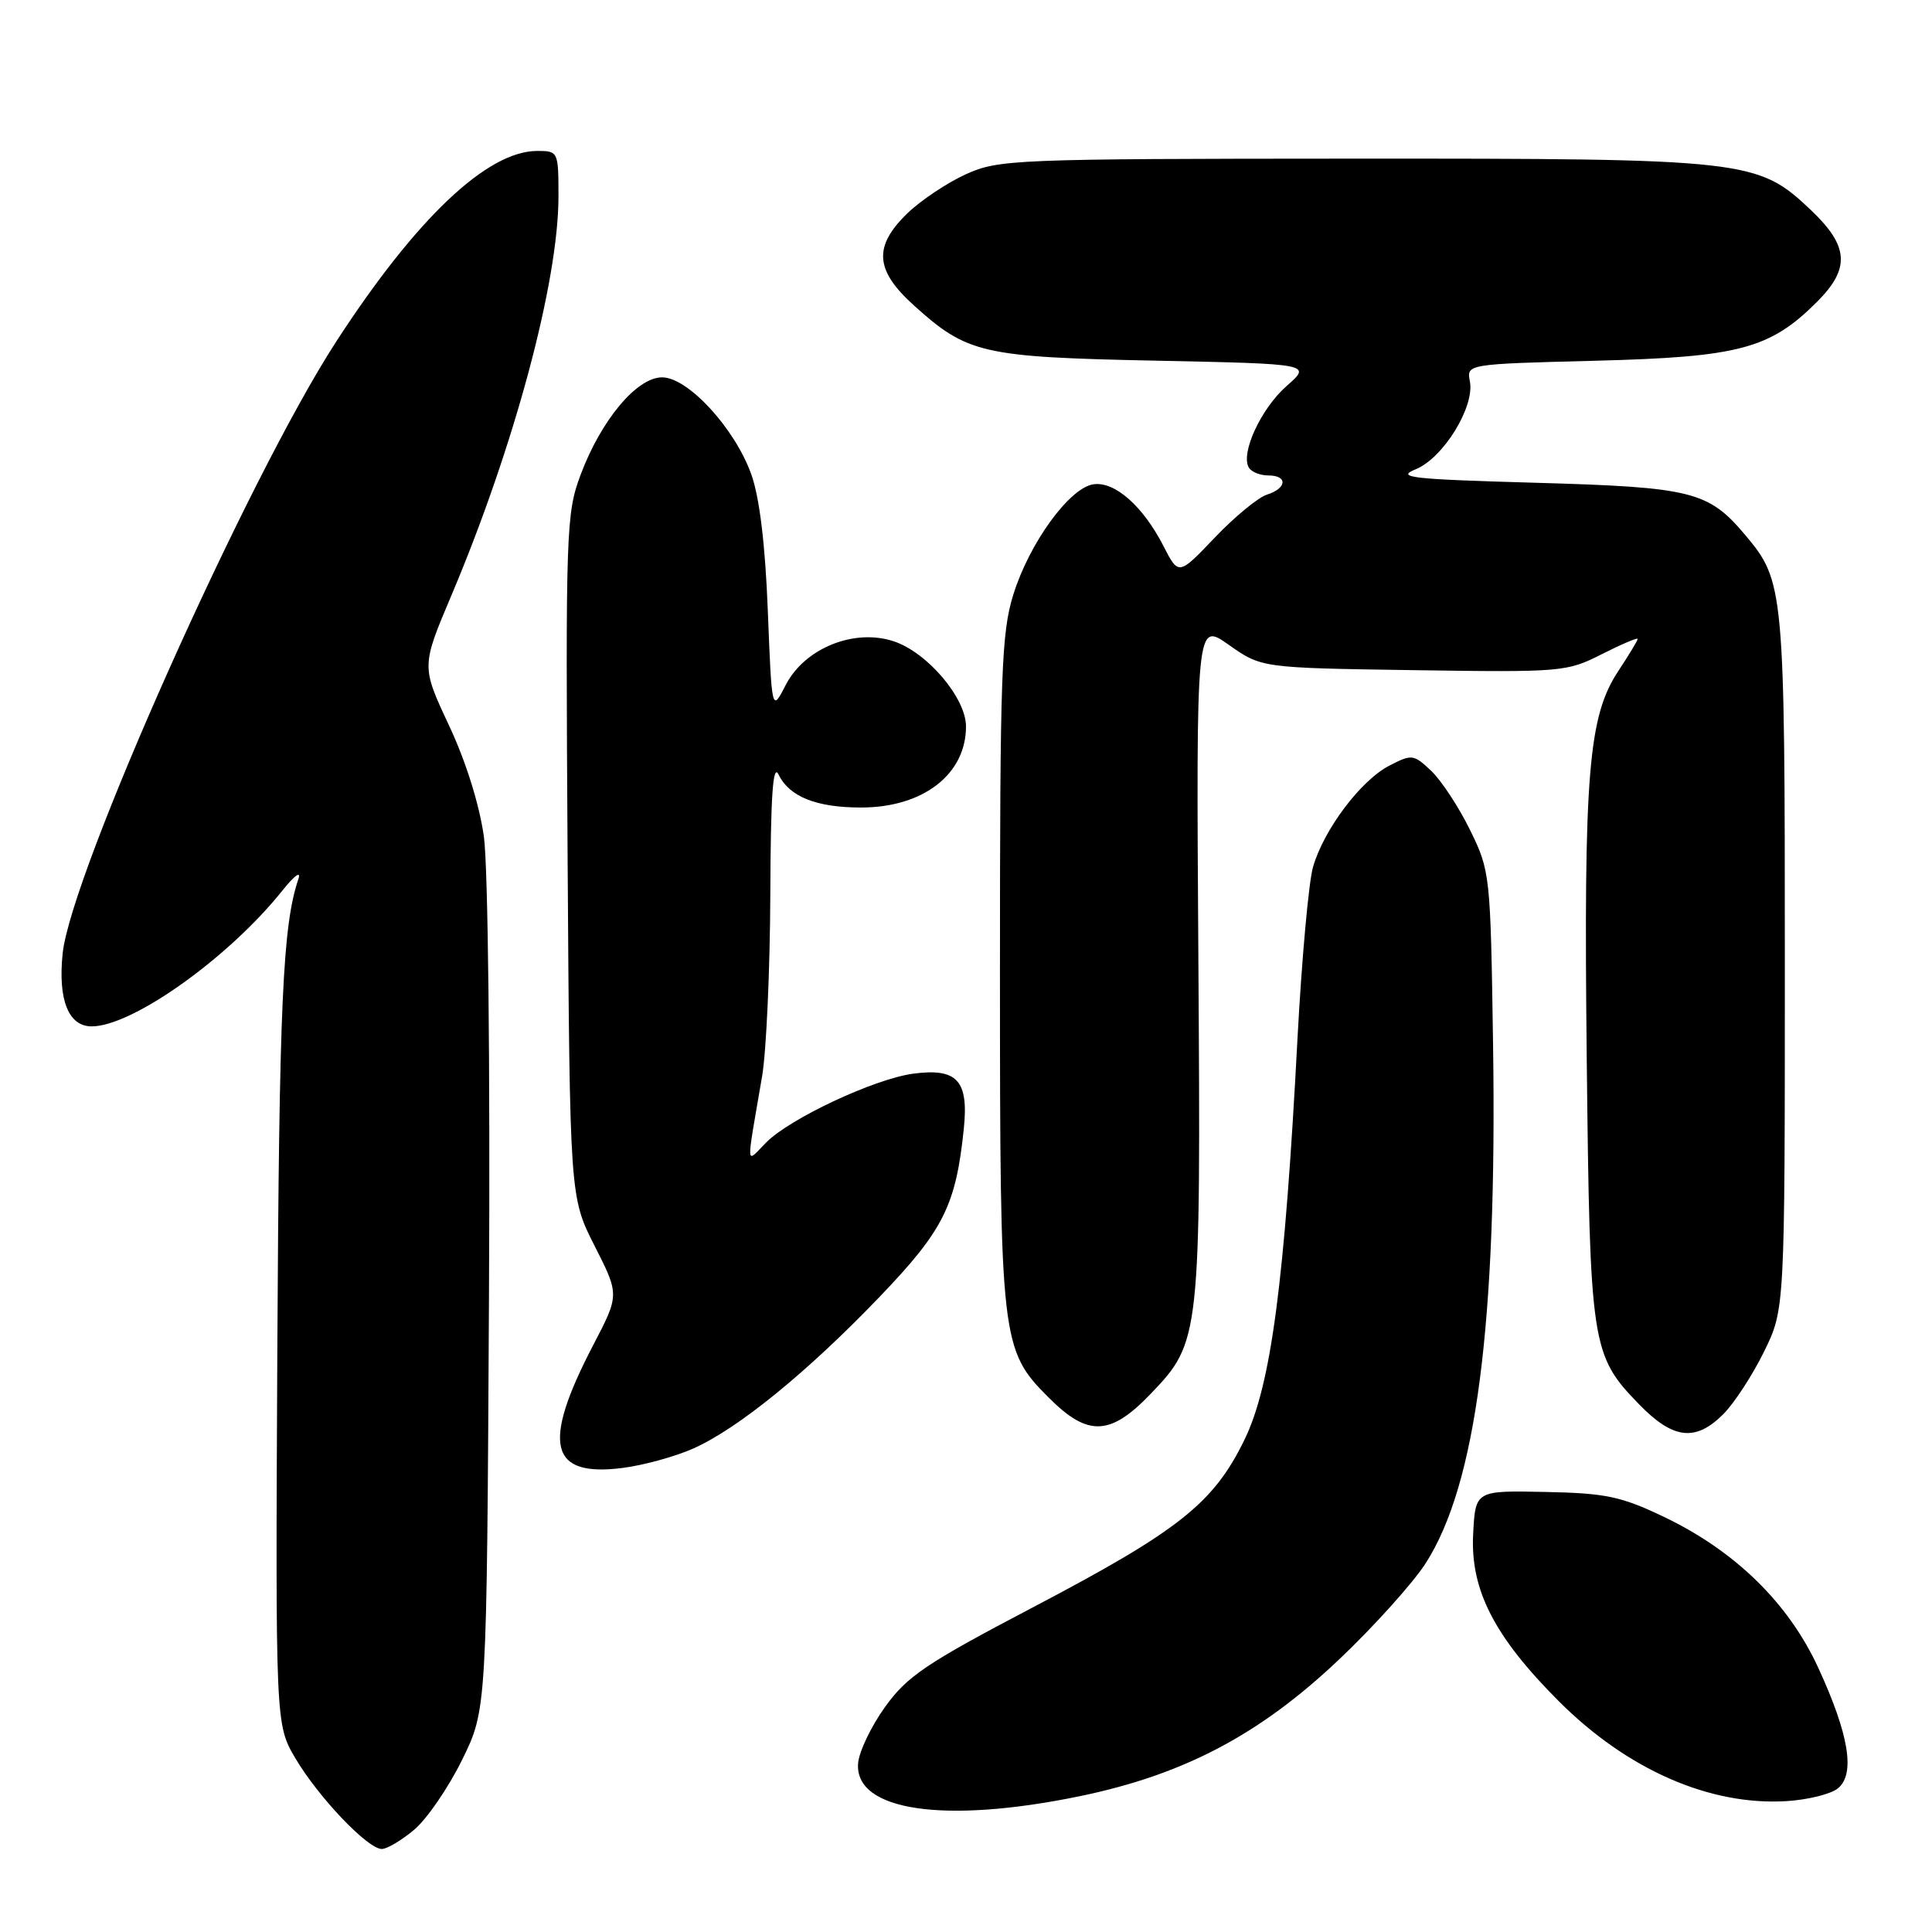 <?xml version="1.0" encoding="UTF-8" standalone="no"?>
<!DOCTYPE svg PUBLIC "-//W3C//DTD SVG 1.1//EN" "http://www.w3.org/Graphics/SVG/1.1/DTD/svg11.dtd" >
<svg xmlns="http://www.w3.org/2000/svg" xmlns:xlink="http://www.w3.org/1999/xlink" version="1.1" viewBox="0 0 256 256">
 <g >
 <path fill="currentColor"
d=" M 54.89 242.44 C 56.57 241.03 59.41 236.88 61.22 233.21 C 64.50 226.55 64.50 226.55 64.79 172.19 C 64.96 140.96 64.67 114.87 64.12 110.87 C 63.52 106.60 61.74 100.90 59.49 96.11 C 55.83 88.30 55.83 88.30 59.81 78.90 C 68.13 59.22 74.00 37.37 74.00 26.04 C 74.00 20.09 73.96 20.00 71.20 20.00 C 64.57 20.00 55.16 28.92 44.57 45.23 C 32.84 63.29 9.40 115.73 8.30 126.35 C 7.67 132.48 9.07 136.00 12.15 136.00 C 17.54 136.00 30.32 126.90 37.42 118.00 C 39.05 115.96 39.93 115.34 39.53 116.50 C 37.46 122.61 36.99 133.12 36.75 178.50 C 36.50 228.50 36.50 228.50 39.15 233.00 C 42.19 238.14 48.72 245.00 50.59 245.00 C 51.28 245.00 53.22 243.85 54.89 242.44 Z  M 143.00 238.02 C 156.80 235.18 166.88 229.88 177.38 219.94 C 182.02 215.55 187.21 209.78 188.91 207.14 C 195.61 196.70 198.38 175.42 197.84 138.50 C 197.50 115.80 197.46 115.43 194.77 109.94 C 193.27 106.89 190.95 103.37 189.62 102.12 C 187.31 99.94 187.07 99.91 184.08 101.46 C 180.32 103.40 175.40 109.93 173.98 114.89 C 173.41 116.87 172.49 127.05 171.93 137.50 C 170.23 169.87 168.43 183.50 164.91 190.75 C 160.81 199.19 156.21 202.83 136.83 213.00 C 122.69 220.42 120.20 222.10 117.26 226.20 C 115.41 228.78 113.80 232.15 113.70 233.69 C 113.26 239.95 125.12 241.70 143.00 238.02 Z  M 243.54 236.96 C 245.86 235.05 245.00 229.83 240.93 220.99 C 236.96 212.38 229.90 205.49 220.43 200.97 C 214.80 198.28 212.76 197.85 204.73 197.69 C 195.50 197.50 195.50 197.50 195.20 203.27 C 194.81 210.66 198.01 216.88 206.57 225.44 C 215.63 234.49 226.53 239.27 236.69 238.66 C 239.54 238.49 242.63 237.72 243.54 236.96 Z  M 91.83 191.95 C 97.74 189.34 106.95 181.85 116.54 171.85 C 125.02 163.01 126.66 159.74 127.71 149.56 C 128.37 143.16 126.83 141.49 120.99 142.27 C 115.88 142.96 104.75 148.16 101.56 151.35 C 98.75 154.16 98.82 155.29 100.99 142.57 C 101.54 139.30 102.03 128.50 102.07 118.57 C 102.12 105.37 102.41 101.08 103.17 102.64 C 104.59 105.57 108.17 107.00 114.10 107.00 C 122.31 107.00 128.00 102.61 128.00 96.26 C 128.00 92.48 122.87 86.44 118.41 84.97 C 113.17 83.24 106.61 85.90 104.11 90.77 C 102.27 94.36 102.27 94.36 101.74 80.93 C 101.40 72.14 100.64 65.90 99.55 62.85 C 97.36 56.74 91.16 50.00 87.73 50.00 C 84.38 50.00 79.65 55.66 76.94 62.89 C 75.01 68.05 74.94 70.21 75.21 113.44 C 75.50 158.61 75.50 158.61 78.79 165.09 C 82.08 171.57 82.08 171.57 78.59 178.26 C 71.75 191.39 72.80 195.75 82.50 194.51 C 85.25 194.16 89.45 193.01 91.83 191.95 Z  M 228.35 187.38 C 229.79 185.94 232.21 182.22 233.73 179.13 C 236.50 173.50 236.50 173.50 236.50 127.50 C 236.50 78.09 236.40 77.01 231.29 70.94 C 226.38 65.09 224.26 64.56 203.50 63.97 C 186.93 63.50 184.90 63.27 187.59 62.18 C 191.24 60.69 195.41 53.93 194.77 50.55 C 194.32 48.24 194.32 48.24 211.41 47.80 C 230.45 47.31 234.52 46.23 240.75 40.01 C 245.18 35.59 245.00 32.64 240.00 27.88 C 232.91 21.14 231.64 21.00 179.07 21.02 C 134.40 21.04 132.32 21.13 128.00 23.08 C 125.53 24.20 122.04 26.53 120.25 28.25 C 115.70 32.65 115.92 35.80 121.11 40.48 C 128.17 46.86 130.17 47.32 153.16 47.79 C 173.82 48.22 173.82 48.22 170.47 51.16 C 167.08 54.14 164.33 60.11 165.49 61.98 C 165.83 62.54 166.99 63.00 168.06 63.00 C 170.66 63.00 170.53 64.70 167.88 65.54 C 166.71 65.91 163.60 68.47 160.96 71.24 C 156.17 76.26 156.17 76.26 154.18 72.38 C 151.46 67.07 147.72 63.76 144.89 64.17 C 141.71 64.63 136.38 71.97 134.26 78.82 C 132.69 83.88 132.50 89.33 132.50 128.50 C 132.50 177.73 132.63 178.87 138.98 185.21 C 144.16 190.40 147.12 190.28 152.49 184.67 C 159.05 177.83 159.12 177.21 158.79 126.95 C 158.50 82.39 158.50 82.39 162.83 85.45 C 167.16 88.50 167.16 88.50 187.33 88.80 C 206.97 89.09 207.63 89.03 212.25 86.68 C 214.86 85.36 217.00 84.45 217.00 84.66 C 217.00 84.87 215.85 86.77 214.45 88.89 C 210.46 94.92 209.84 102.46 210.25 140.14 C 210.67 178.37 210.84 179.54 217.19 186.08 C 221.70 190.72 224.66 191.07 228.35 187.38 Z "/>
</g>
</svg>